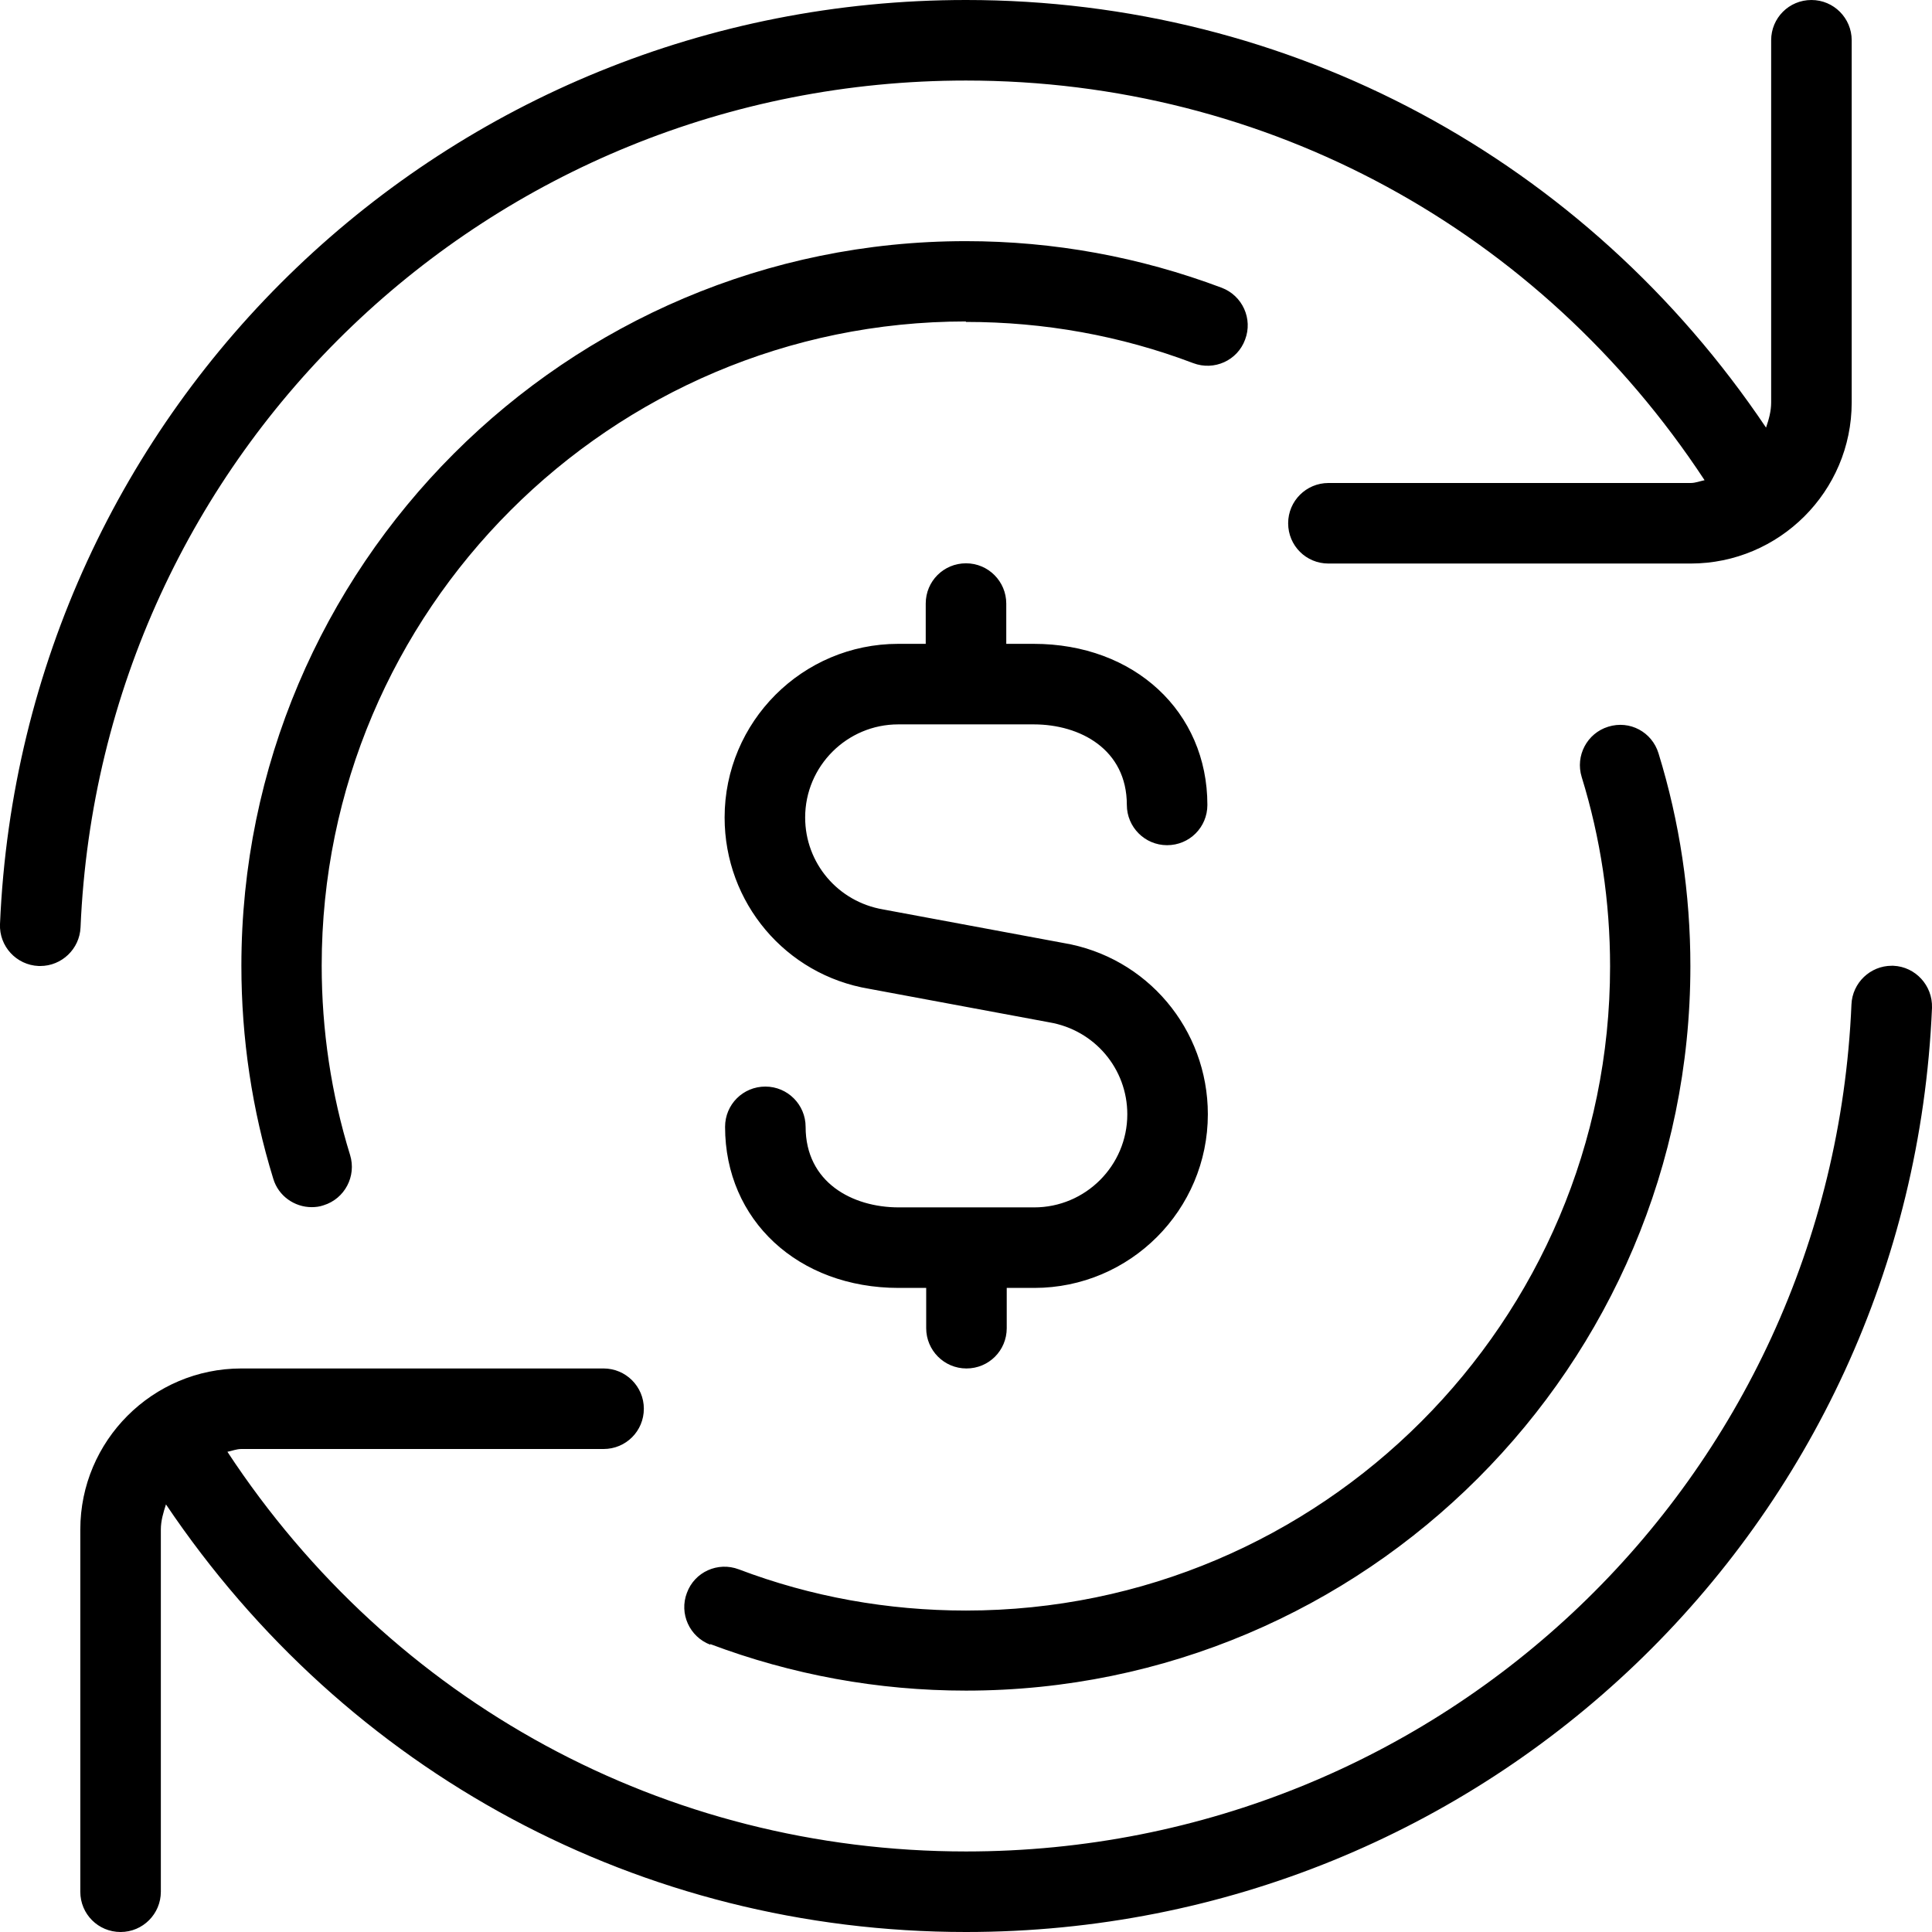 <?xml version="1.0" encoding="UTF-8"?>
<svg id="Capa_2" data-name="Capa 2" xmlns="http://www.w3.org/2000/svg" viewBox="0 0 83 83">
  <g id="Capa_5" data-name="Capa 5">
    <path d="M83,43.3c-.95,22.26-19.18,39.7-41.5,39.7-13.97,0-26.63-6.86-34.37-18.37-.11.34-.22.7-.22,1.08v15.56c0,.95-.77,1.73-1.73,1.73s-1.73-.77-1.73-1.73v-15.56c0-3.81,3.1-6.92,6.92-6.92h15.56c.95,0,1.73.77,1.73,1.73s-.77,1.73-1.73,1.73h-15.56c-.21,0-.4.08-.6.12,7.07,10.75,18.79,17.17,31.73,17.17,20.46,0,37.17-15.98,38.04-36.39.04-.93.81-1.66,1.73-1.66h.07c.95.04,1.69.85,1.66,1.8ZM41.5,3.46c12.94,0,24.66,6.42,31.73,17.17-.2.04-.39.12-.6.12h-15.56c-.95,0-1.73.77-1.73,1.73s.77,1.73,1.73,1.73h15.56c3.81,0,6.92-3.1,6.92-6.92V1.73c0-.95-.77-1.73-1.73-1.73s-1.73.77-1.73,1.73v15.56c0,.38-.1.73-.22,1.08C68.13,6.86,55.47,0,41.5,0,19.19,0,.95,17.44,0,39.7c-.04.95.7,1.76,1.66,1.8h.07c.92,0,1.69-.73,1.73-1.66C4.33,19.44,21.04,3.46,41.5,3.46ZM30.51,70.63c3.51,1.32,7.2,2,10.99,2,17.16,0,31.12-13.96,31.12-31.12,0-3.12-.46-6.2-1.37-9.15-.28-.91-1.23-1.43-2.16-1.14-.91.28-1.42,1.25-1.14,2.16.81,2.62,1.22,5.36,1.22,8.14,0,15.25-12.41,27.67-27.67,27.67-3.36,0-6.65-.59-9.76-1.77-.9-.34-1.9.11-2.23,1.01-.34.89.11,1.89,1.01,2.23h0ZM41.5,13.83c3.36,0,6.65.59,9.76,1.77.9.34,1.9-.11,2.23-1.01.34-.89-.11-1.89-1.01-2.23-3.51-1.32-7.2-2-10.99-2-17.16,0-31.12,13.97-31.12,31.13,0,3.12.46,6.2,1.37,9.15.22.74.91,1.22,1.65,1.22.17,0,.34-.02.51-.08.91-.28,1.42-1.25,1.14-2.16-.81-2.62-1.22-5.36-1.22-8.14,0-15.25,12.41-27.67,27.67-27.67h0ZM38.59,31.12h5.82c1.99,0,4,1.07,4,3.46,0,.95.77,1.73,1.73,1.73s1.73-.77,1.73-1.73c0-4.01-3.14-6.92-7.46-6.92h-1.18v-1.73c0-.95-.77-1.73-1.73-1.73s-1.73.77-1.73,1.73v1.73h-1.18c-4.12,0-7.46,3.35-7.46,7.46,0,3.66,2.62,6.76,6.21,7.36l7.74,1.44c1.94.33,3.35,1.99,3.35,3.95,0,2.21-1.8,4-4,4h-5.82c-1.99,0-4-1.07-4-3.46,0-.95-.77-1.73-1.73-1.73s-1.73.77-1.73,1.73c0,4.01,3.14,6.92,7.46,6.92h1.18v1.73c0,.95.77,1.73,1.73,1.73s1.73-.77,1.73-1.73v-1.73h1.18c4.12,0,7.46-3.35,7.46-7.46,0-3.66-2.62-6.76-6.21-7.36l-7.74-1.44c-1.94-.33-3.35-1.99-3.35-3.95,0-2.21,1.8-4,4-4Z"/>
  </g>
</svg>